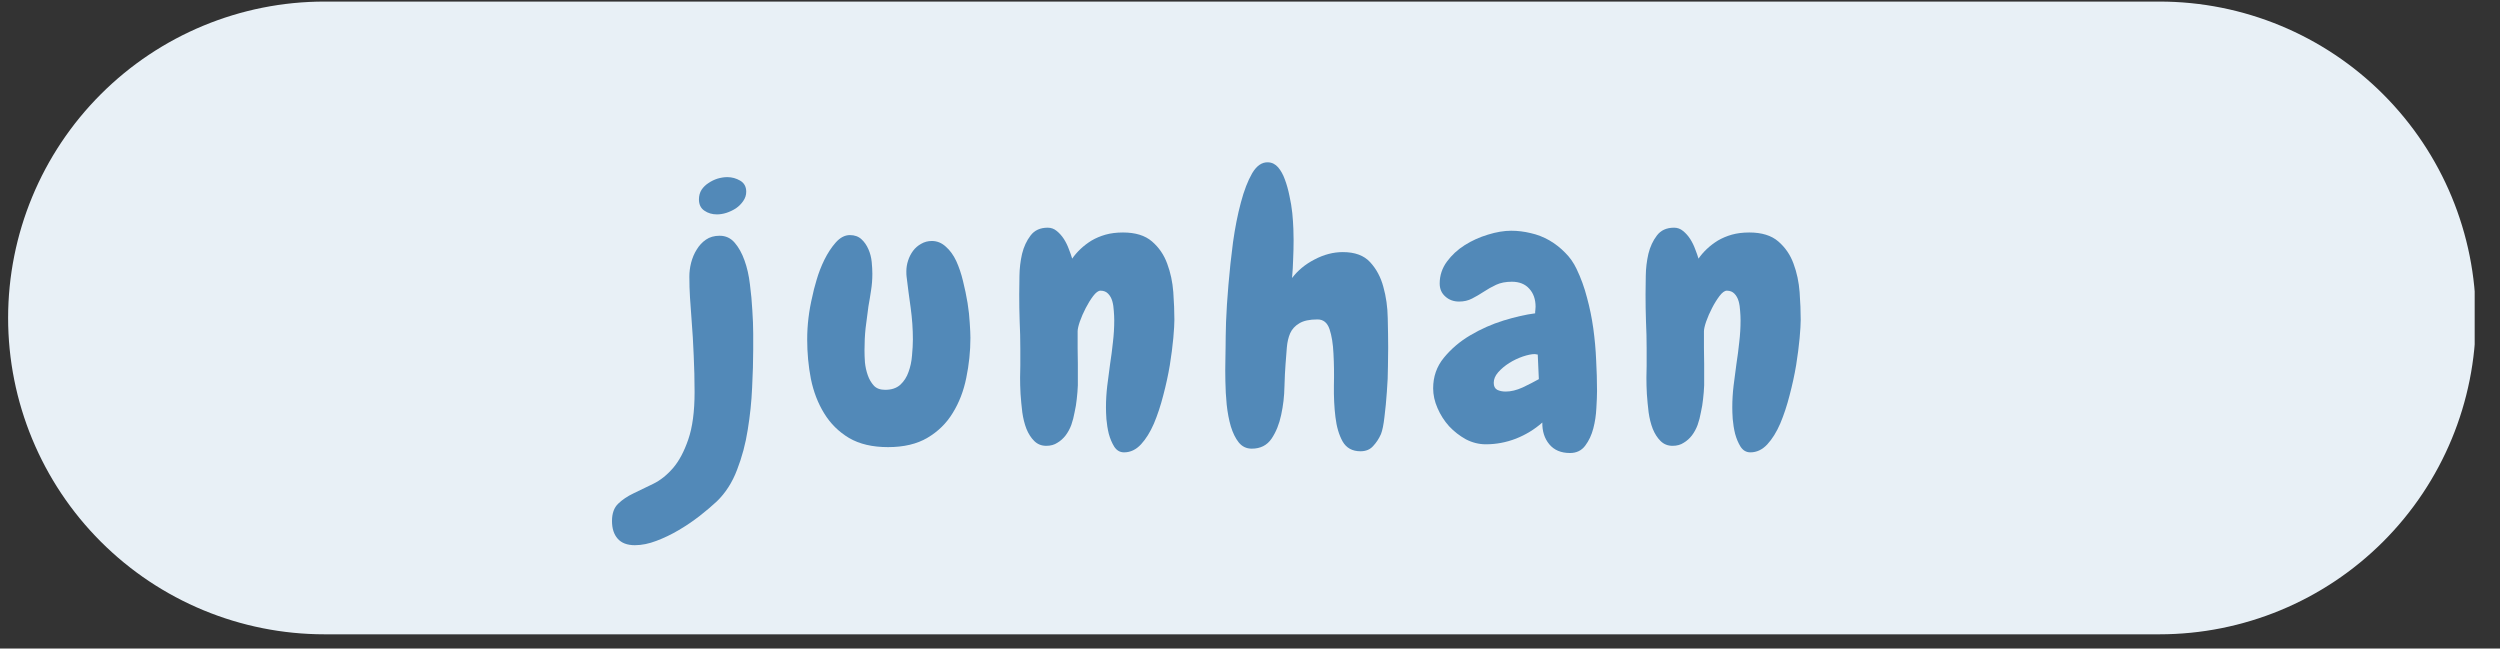 <svg xmlns="http://www.w3.org/2000/svg" xmlns:xlink="http://www.w3.org/1999/xlink" width="239" zoomAndPan="magnify" viewBox="0 0 179.25 46.5" height="62" preserveAspectRatio="xMidYMid meet" version="1.0"><rect x="0" y="0" width="179.25" height="46.5" fill="#333333" stroke="none"/><defs><g/><clipPath id="0ed7a6910e"><path d="M 0.582 0.113 L 177.609 0.113 L 177.609 45.48 L 0.582 45.48 Z M 0.582 0.113 " clip-rule="nonzero"/></clipPath><clipPath id="52e3c95d41"><path d="M 23.266 0.113 L 154.832 0.113 C 160.848 0.113 166.617 2.504 170.871 6.758 C 175.125 11.012 177.516 16.781 177.516 22.797 C 177.516 28.812 175.125 34.582 170.871 38.836 C 166.617 43.09 160.848 45.48 154.832 45.48 L 23.266 45.48 C 17.25 45.48 11.48 43.09 7.227 38.836 C 2.973 34.582 0.582 28.812 0.582 22.797 C 0.582 16.781 2.973 11.012 7.227 6.758 C 11.48 2.504 17.25 0.113 23.266 0.113 Z M 23.266 0.113 " clip-rule="nonzero"/></clipPath><clipPath id="d598aaf378"><path d="M 0.582 0.113 L 177.609 0.113 L 177.609 45.48 L 0.582 45.48 Z M 0.582 0.113 " clip-rule="nonzero"/></clipPath><clipPath id="0b32460fe1"><path d="M 23.266 0.113 L 154.832 0.113 C 160.848 0.113 166.617 2.504 170.871 6.758 C 175.125 11.012 177.516 16.781 177.516 22.797 C 177.516 28.812 175.125 34.582 170.871 38.836 C 166.617 43.09 160.848 45.48 154.832 45.48 L 23.266 45.48 C 17.25 45.48 11.48 43.09 7.227 38.836 C 2.973 34.582 0.582 28.812 0.582 22.797 C 0.582 16.781 2.973 11.012 7.227 6.758 C 11.48 2.504 17.25 0.113 23.266 0.113 Z M 23.266 0.113 " clip-rule="nonzero"/></clipPath><clipPath id="ee21d9ed40"><rect x="0" width="178" y="0" height="46"/></clipPath></defs><g clip-path="url(#0ed7a6910e)"><g clip-path="url(#52e3c95d41)"><g transform="matrix(1, 0, 0, 1, 0, 0)"><g clip-path="url(#ee21d9ed40)"><g clip-path="url(#d598aaf378)"><g clip-path="url(#0b32460fe1)"><path fill="#e8f0f6" d="M 0.582 0.113 L 177.434 0.113 L 177.434 45.48 L 0.582 45.48 Z M 0.582 0.113 " fill-opacity="1" fill-rule="nonzero"/></g></g></g></g></g></g><g fill="#5289b8" fill-opacity="1"><g transform="translate(48.286, 31.7)"><g><path d="M 5.219 -17.953 C 5.219 -17.711 5.145 -17.488 5 -17.281 C 4.863 -17.082 4.691 -16.91 4.484 -16.766 C 4.273 -16.629 4.047 -16.52 3.797 -16.438 C 3.555 -16.363 3.332 -16.328 3.125 -16.328 C 2.781 -16.328 2.477 -16.414 2.219 -16.594 C 1.957 -16.77 1.828 -17.039 1.828 -17.406 C 1.828 -17.664 1.891 -17.895 2.016 -18.094 C 2.148 -18.289 2.316 -18.453 2.516 -18.578 C 2.711 -18.711 2.926 -18.816 3.156 -18.891 C 3.395 -18.961 3.629 -19 3.859 -19 C 4.191 -19 4.5 -18.914 4.781 -18.75 C 5.07 -18.582 5.219 -18.316 5.219 -17.953 Z M 5.719 -6.625 C 5.719 -5.812 5.691 -4.906 5.641 -3.906 C 5.598 -2.906 5.492 -1.898 5.328 -0.891 C 5.172 0.117 4.914 1.078 4.562 1.984 C 4.219 2.891 3.734 3.645 3.109 4.25 C 2.754 4.582 2.344 4.93 1.875 5.297 C 1.406 5.66 0.906 6 0.375 6.312 C -0.156 6.625 -0.688 6.879 -1.219 7.078 C -1.758 7.285 -2.273 7.391 -2.766 7.391 C -3.316 7.391 -3.727 7.234 -4 6.922 C -4.27 6.617 -4.406 6.195 -4.406 5.656 C -4.406 5.102 -4.254 4.688 -3.953 4.406 C -3.66 4.125 -3.297 3.879 -2.859 3.672 C -2.43 3.461 -1.957 3.234 -1.438 2.984 C -0.926 2.734 -0.453 2.352 -0.016 1.844 C 0.41 1.344 0.77 0.664 1.062 -0.188 C 1.363 -1.051 1.516 -2.188 1.516 -3.594 C 1.516 -4.488 1.492 -5.359 1.453 -6.203 C 1.422 -7.055 1.367 -7.926 1.297 -8.812 C 1.266 -9.32 1.227 -9.832 1.188 -10.344 C 1.156 -10.852 1.141 -11.363 1.141 -11.875 C 1.141 -12.188 1.18 -12.516 1.266 -12.859 C 1.359 -13.211 1.492 -13.531 1.672 -13.812 C 1.848 -14.102 2.066 -14.336 2.328 -14.516 C 2.598 -14.703 2.926 -14.797 3.312 -14.797 C 3.75 -14.797 4.109 -14.629 4.391 -14.297 C 4.68 -13.961 4.914 -13.539 5.094 -13.031 C 5.281 -12.52 5.41 -11.945 5.484 -11.312 C 5.566 -10.676 5.625 -10.055 5.656 -9.453 C 5.695 -8.859 5.719 -8.305 5.719 -7.797 C 5.719 -7.297 5.719 -6.906 5.719 -6.625 Z M 5.719 -6.625 "/></g></g></g><g fill="#5289b8" fill-opacity="1"><g transform="translate(57.36, 31.7)"><g><path d="M 12.219 -7.469 C 12.219 -6.508 12.117 -5.555 11.922 -4.609 C 11.734 -3.672 11.41 -2.832 10.953 -2.094 C 10.504 -1.352 9.898 -0.758 9.141 -0.312 C 8.391 0.133 7.445 0.359 6.312 0.359 C 5.195 0.359 4.266 0.141 3.516 -0.297 C 2.773 -0.742 2.18 -1.332 1.734 -2.062 C 1.285 -2.789 0.969 -3.613 0.781 -4.531 C 0.602 -5.457 0.516 -6.398 0.516 -7.359 C 0.516 -8.398 0.641 -9.438 0.891 -10.469 C 0.941 -10.738 1.039 -11.125 1.188 -11.625 C 1.332 -12.125 1.52 -12.609 1.75 -13.078 C 1.988 -13.555 2.258 -13.969 2.562 -14.312 C 2.875 -14.664 3.211 -14.844 3.578 -14.844 C 3.922 -14.844 4.195 -14.742 4.406 -14.547 C 4.613 -14.359 4.781 -14.117 4.906 -13.828 C 5.031 -13.547 5.109 -13.242 5.141 -12.922 C 5.172 -12.609 5.188 -12.32 5.188 -12.062 C 5.188 -11.656 5.156 -11.258 5.094 -10.875 C 5.039 -10.5 4.977 -10.117 4.906 -9.734 C 4.832 -9.211 4.766 -8.691 4.703 -8.172 C 4.648 -7.648 4.625 -7.125 4.625 -6.594 C 4.625 -6.332 4.633 -6.039 4.656 -5.719 C 4.688 -5.406 4.754 -5.098 4.859 -4.797 C 4.961 -4.504 5.109 -4.254 5.297 -4.047 C 5.484 -3.848 5.754 -3.75 6.109 -3.75 C 6.555 -3.75 6.914 -3.867 7.188 -4.109 C 7.457 -4.359 7.656 -4.664 7.781 -5.031 C 7.914 -5.395 8 -5.785 8.031 -6.203 C 8.07 -6.629 8.094 -7.016 8.094 -7.359 C 8.094 -8.117 8.039 -8.867 7.938 -9.609 C 7.832 -10.348 7.734 -11.102 7.641 -11.875 C 7.629 -11.957 7.625 -12.078 7.625 -12.234 C 7.625 -12.492 7.664 -12.754 7.75 -13.016 C 7.832 -13.273 7.953 -13.508 8.109 -13.719 C 8.266 -13.926 8.457 -14.094 8.688 -14.219 C 8.914 -14.352 9.172 -14.422 9.453 -14.422 C 9.828 -14.422 10.16 -14.285 10.453 -14.016 C 10.754 -13.754 11.004 -13.41 11.203 -12.984 C 11.398 -12.555 11.562 -12.078 11.688 -11.547 C 11.82 -11.016 11.93 -10.488 12.016 -9.969 C 12.098 -9.457 12.148 -8.977 12.172 -8.531 C 12.203 -8.082 12.219 -7.727 12.219 -7.469 Z M 12.219 -7.469 "/></g></g></g><g fill="#5289b8" fill-opacity="1"><g transform="translate(72.407, 31.7)"><g><path d="M 8.188 0.734 C 7.895 0.734 7.66 0.598 7.484 0.328 C 7.316 0.055 7.188 -0.25 7.094 -0.594 C 7.008 -0.945 6.953 -1.301 6.922 -1.656 C 6.898 -2.008 6.891 -2.285 6.891 -2.484 C 6.891 -3.004 6.922 -3.523 6.984 -4.047 C 7.047 -4.566 7.113 -5.086 7.188 -5.609 C 7.27 -6.129 7.336 -6.648 7.391 -7.172 C 7.453 -7.691 7.484 -8.211 7.484 -8.734 C 7.484 -8.941 7.473 -9.164 7.453 -9.406 C 7.441 -9.656 7.406 -9.891 7.344 -10.109 C 7.281 -10.328 7.18 -10.504 7.047 -10.641 C 6.91 -10.785 6.727 -10.859 6.5 -10.859 C 6.344 -10.859 6.164 -10.727 5.969 -10.469 C 5.781 -10.219 5.602 -9.93 5.438 -9.609 C 5.27 -9.285 5.129 -8.961 5.016 -8.641 C 4.91 -8.328 4.859 -8.094 4.859 -7.938 C 4.859 -7.551 4.859 -7.16 4.859 -6.766 C 4.867 -6.379 4.875 -5.984 4.875 -5.578 L 4.875 -4.078 C 4.863 -3.754 4.836 -3.426 4.797 -3.094 C 4.766 -2.77 4.711 -2.453 4.641 -2.141 C 4.586 -1.828 4.508 -1.523 4.406 -1.234 C 4.301 -0.953 4.164 -0.703 4 -0.484 C 3.832 -0.266 3.633 -0.086 3.406 0.047 C 3.188 0.191 2.922 0.266 2.609 0.266 C 2.266 0.266 1.977 0.148 1.75 -0.078 C 1.52 -0.305 1.332 -0.598 1.188 -0.953 C 1.051 -1.305 0.953 -1.703 0.891 -2.141 C 0.836 -2.586 0.797 -3.023 0.766 -3.453 C 0.742 -3.879 0.734 -4.27 0.734 -4.625 C 0.742 -4.988 0.75 -5.273 0.75 -5.484 L 0.75 -6.703 C 0.75 -7.367 0.734 -8.02 0.703 -8.656 C 0.68 -9.301 0.672 -9.945 0.672 -10.594 C 0.672 -10.938 0.676 -11.379 0.688 -11.922 C 0.695 -12.461 0.758 -12.988 0.875 -13.5 C 1 -14.008 1.203 -14.445 1.484 -14.812 C 1.766 -15.188 2.176 -15.375 2.719 -15.375 C 2.957 -15.375 3.172 -15.297 3.359 -15.141 C 3.555 -14.984 3.727 -14.789 3.875 -14.562 C 4.02 -14.332 4.141 -14.086 4.234 -13.828 C 4.336 -13.566 4.414 -13.344 4.469 -13.156 C 4.633 -13.395 4.832 -13.625 5.062 -13.844 C 5.301 -14.07 5.566 -14.273 5.859 -14.453 C 6.16 -14.629 6.492 -14.77 6.859 -14.875 C 7.223 -14.977 7.641 -15.031 8.109 -15.031 C 9.004 -15.031 9.695 -14.816 10.188 -14.391 C 10.688 -13.961 11.051 -13.43 11.281 -12.797 C 11.52 -12.16 11.664 -11.477 11.719 -10.75 C 11.77 -10.02 11.797 -9.359 11.797 -8.766 C 11.797 -8.473 11.77 -8.035 11.719 -7.453 C 11.664 -6.867 11.582 -6.223 11.469 -5.516 C 11.352 -4.816 11.195 -4.098 11 -3.359 C 10.812 -2.617 10.586 -1.941 10.328 -1.328 C 10.066 -0.723 9.758 -0.227 9.406 0.156 C 9.051 0.539 8.645 0.734 8.188 0.734 Z M 8.188 0.734 "/></g></g></g><g fill="#5289b8" fill-opacity="1"><g transform="translate(86.907, 31.7)"><g><path d="M 12.625 -6.766 C 12.625 -6.461 12.617 -6.02 12.609 -5.438 C 12.609 -4.852 12.582 -4.242 12.531 -3.609 C 12.488 -2.973 12.43 -2.375 12.359 -1.812 C 12.297 -1.25 12.211 -0.836 12.109 -0.578 C 11.961 -0.242 11.773 0.039 11.547 0.281 C 11.328 0.531 11.023 0.656 10.641 0.656 C 10.055 0.656 9.629 0.422 9.359 -0.047 C 9.098 -0.516 8.926 -1.098 8.844 -1.797 C 8.758 -2.492 8.723 -3.25 8.734 -4.062 C 8.754 -4.883 8.742 -5.645 8.703 -6.344 C 8.672 -7.039 8.578 -7.625 8.422 -8.094 C 8.266 -8.562 7.977 -8.797 7.562 -8.797 C 6.988 -8.797 6.551 -8.703 6.25 -8.516 C 5.945 -8.336 5.727 -8.098 5.594 -7.797 C 5.469 -7.504 5.391 -7.164 5.359 -6.781 C 5.336 -6.395 5.305 -5.992 5.266 -5.578 C 5.234 -5.18 5.207 -4.645 5.188 -3.969 C 5.176 -3.289 5.098 -2.617 4.953 -1.953 C 4.816 -1.297 4.586 -0.727 4.266 -0.25 C 3.941 0.227 3.469 0.469 2.844 0.469 C 2.457 0.469 2.145 0.316 1.906 0.016 C 1.676 -0.273 1.488 -0.656 1.344 -1.125 C 1.207 -1.594 1.109 -2.113 1.047 -2.688 C 0.992 -3.258 0.961 -3.816 0.953 -4.359 C 0.941 -4.91 0.941 -5.41 0.953 -5.859 C 0.961 -6.316 0.969 -6.66 0.969 -6.891 C 0.969 -7.234 0.977 -7.805 1 -8.609 C 1.031 -9.41 1.086 -10.301 1.172 -11.281 C 1.254 -12.27 1.363 -13.285 1.5 -14.328 C 1.645 -15.367 1.832 -16.316 2.062 -17.172 C 2.289 -18.035 2.562 -18.738 2.875 -19.281 C 3.195 -19.82 3.578 -20.082 4.016 -20.062 C 4.297 -20.051 4.535 -19.93 4.734 -19.703 C 4.93 -19.473 5.094 -19.18 5.219 -18.828 C 5.352 -18.473 5.461 -18.082 5.547 -17.656 C 5.641 -17.238 5.707 -16.828 5.75 -16.422 C 5.789 -16.016 5.816 -15.633 5.828 -15.281 C 5.836 -14.938 5.844 -14.672 5.844 -14.484 C 5.844 -14.023 5.832 -13.57 5.812 -13.125 C 5.801 -12.676 5.773 -12.223 5.734 -11.766 C 6.141 -12.305 6.676 -12.75 7.344 -13.094 C 8.008 -13.445 8.688 -13.625 9.375 -13.625 C 10.238 -13.625 10.891 -13.383 11.328 -12.906 C 11.773 -12.426 12.094 -11.832 12.281 -11.125 C 12.477 -10.426 12.582 -9.68 12.594 -8.891 C 12.613 -8.098 12.625 -7.391 12.625 -6.766 Z M 12.625 -6.766 "/></g></g></g><g fill="#5289b8" fill-opacity="1"><g transform="translate(102.632, 31.7)"><g><path d="M 11.875 -3.672 C 11.875 -3.359 11.859 -2.953 11.828 -2.453 C 11.805 -1.953 11.734 -1.461 11.609 -0.984 C 11.484 -0.504 11.289 -0.094 11.031 0.25 C 10.77 0.602 10.406 0.781 9.938 0.781 C 9.289 0.781 8.797 0.57 8.453 0.156 C 8.109 -0.258 7.941 -0.781 7.953 -1.406 C 7.398 -0.914 6.77 -0.531 6.062 -0.25 C 5.363 0.02 4.645 0.156 3.906 0.156 C 3.406 0.156 2.926 0.035 2.469 -0.203 C 2.02 -0.453 1.617 -0.766 1.266 -1.141 C 0.922 -1.523 0.645 -1.957 0.438 -2.438 C 0.227 -2.914 0.125 -3.391 0.125 -3.859 C 0.125 -4.691 0.379 -5.422 0.891 -6.047 C 1.41 -6.68 2.039 -7.219 2.781 -7.656 C 3.531 -8.102 4.328 -8.457 5.172 -8.719 C 6.016 -8.977 6.77 -9.148 7.438 -9.234 C 7.438 -9.328 7.441 -9.406 7.453 -9.469 C 7.461 -9.539 7.469 -9.617 7.469 -9.703 C 7.469 -10.242 7.316 -10.676 7.016 -11 C 6.723 -11.332 6.305 -11.5 5.766 -11.5 C 5.328 -11.5 4.953 -11.426 4.641 -11.281 C 4.328 -11.133 4.031 -10.969 3.75 -10.781 C 3.477 -10.602 3.203 -10.441 2.922 -10.297 C 2.641 -10.148 2.328 -10.078 1.984 -10.078 C 1.598 -10.078 1.27 -10.195 1 -10.438 C 0.727 -10.676 0.594 -10.988 0.594 -11.375 C 0.594 -11.945 0.766 -12.469 1.109 -12.938 C 1.453 -13.406 1.879 -13.801 2.391 -14.125 C 2.898 -14.445 3.453 -14.695 4.047 -14.875 C 4.648 -15.062 5.207 -15.156 5.719 -15.156 C 6.188 -15.156 6.656 -15.098 7.125 -14.984 C 7.594 -14.879 8.035 -14.707 8.453 -14.469 C 8.867 -14.227 9.242 -13.938 9.578 -13.594 C 9.922 -13.258 10.195 -12.867 10.406 -12.422 C 10.719 -11.773 10.969 -11.086 11.156 -10.359 C 11.352 -9.641 11.504 -8.898 11.609 -8.141 C 11.711 -7.391 11.781 -6.633 11.812 -5.875 C 11.852 -5.125 11.875 -4.391 11.875 -3.672 Z M 7.703 -4.516 L 7.625 -6.281 C 7.582 -6.281 7.547 -6.285 7.516 -6.297 C 7.484 -6.305 7.445 -6.312 7.406 -6.312 C 7.188 -6.312 6.906 -6.254 6.562 -6.141 C 6.219 -6.023 5.891 -5.867 5.578 -5.672 C 5.266 -5.473 5 -5.25 4.781 -5 C 4.57 -4.758 4.469 -4.508 4.469 -4.25 C 4.469 -4.008 4.551 -3.844 4.719 -3.75 C 4.895 -3.664 5.098 -3.625 5.328 -3.625 C 5.703 -3.625 6.109 -3.723 6.547 -3.922 C 6.984 -4.129 7.367 -4.328 7.703 -4.516 Z M 7.703 -4.516 "/></g></g></g><g fill="#5289b8" fill-opacity="1"><g transform="translate(117.314, 31.7)"><g><path d="M 8.188 0.734 C 7.895 0.734 7.66 0.598 7.484 0.328 C 7.316 0.055 7.188 -0.25 7.094 -0.594 C 7.008 -0.945 6.953 -1.301 6.922 -1.656 C 6.898 -2.008 6.891 -2.285 6.891 -2.484 C 6.891 -3.004 6.922 -3.523 6.984 -4.047 C 7.047 -4.566 7.113 -5.086 7.188 -5.609 C 7.27 -6.129 7.336 -6.648 7.391 -7.172 C 7.453 -7.691 7.484 -8.211 7.484 -8.734 C 7.484 -8.941 7.473 -9.164 7.453 -9.406 C 7.441 -9.656 7.406 -9.891 7.344 -10.109 C 7.281 -10.328 7.18 -10.504 7.047 -10.641 C 6.91 -10.785 6.727 -10.859 6.5 -10.859 C 6.344 -10.859 6.164 -10.727 5.969 -10.469 C 5.781 -10.219 5.602 -9.93 5.438 -9.609 C 5.27 -9.285 5.129 -8.961 5.016 -8.641 C 4.91 -8.328 4.859 -8.094 4.859 -7.938 C 4.859 -7.551 4.859 -7.16 4.859 -6.766 C 4.867 -6.379 4.875 -5.984 4.875 -5.578 L 4.875 -4.078 C 4.863 -3.754 4.836 -3.426 4.797 -3.094 C 4.766 -2.77 4.711 -2.453 4.641 -2.141 C 4.586 -1.828 4.508 -1.523 4.406 -1.234 C 4.301 -0.953 4.164 -0.703 4 -0.484 C 3.832 -0.266 3.633 -0.086 3.406 0.047 C 3.188 0.191 2.922 0.266 2.609 0.266 C 2.266 0.266 1.977 0.148 1.75 -0.078 C 1.52 -0.305 1.332 -0.598 1.188 -0.953 C 1.051 -1.305 0.953 -1.703 0.891 -2.141 C 0.836 -2.586 0.797 -3.023 0.766 -3.453 C 0.742 -3.879 0.734 -4.27 0.734 -4.625 C 0.742 -4.988 0.75 -5.273 0.75 -5.484 L 0.75 -6.703 C 0.75 -7.367 0.734 -8.02 0.703 -8.656 C 0.68 -9.301 0.672 -9.945 0.672 -10.594 C 0.672 -10.938 0.676 -11.379 0.688 -11.922 C 0.695 -12.461 0.758 -12.988 0.875 -13.5 C 1 -14.008 1.203 -14.445 1.484 -14.812 C 1.766 -15.188 2.176 -15.375 2.719 -15.375 C 2.957 -15.375 3.172 -15.297 3.359 -15.141 C 3.555 -14.984 3.727 -14.789 3.875 -14.562 C 4.02 -14.332 4.141 -14.086 4.234 -13.828 C 4.336 -13.566 4.414 -13.344 4.469 -13.156 C 4.633 -13.395 4.832 -13.625 5.062 -13.844 C 5.301 -14.07 5.566 -14.273 5.859 -14.453 C 6.16 -14.629 6.492 -14.77 6.859 -14.875 C 7.223 -14.977 7.641 -15.031 8.109 -15.031 C 9.004 -15.031 9.695 -14.816 10.188 -14.391 C 10.688 -13.961 11.051 -13.43 11.281 -12.797 C 11.52 -12.16 11.664 -11.477 11.719 -10.75 C 11.77 -10.02 11.797 -9.359 11.797 -8.766 C 11.797 -8.473 11.77 -8.035 11.719 -7.453 C 11.664 -6.867 11.582 -6.223 11.469 -5.516 C 11.352 -4.816 11.195 -4.098 11 -3.359 C 10.812 -2.617 10.586 -1.941 10.328 -1.328 C 10.066 -0.723 9.758 -0.227 9.406 0.156 C 9.051 0.539 8.645 0.734 8.188 0.734 Z M 8.188 0.734 "/></g></g></g></svg>